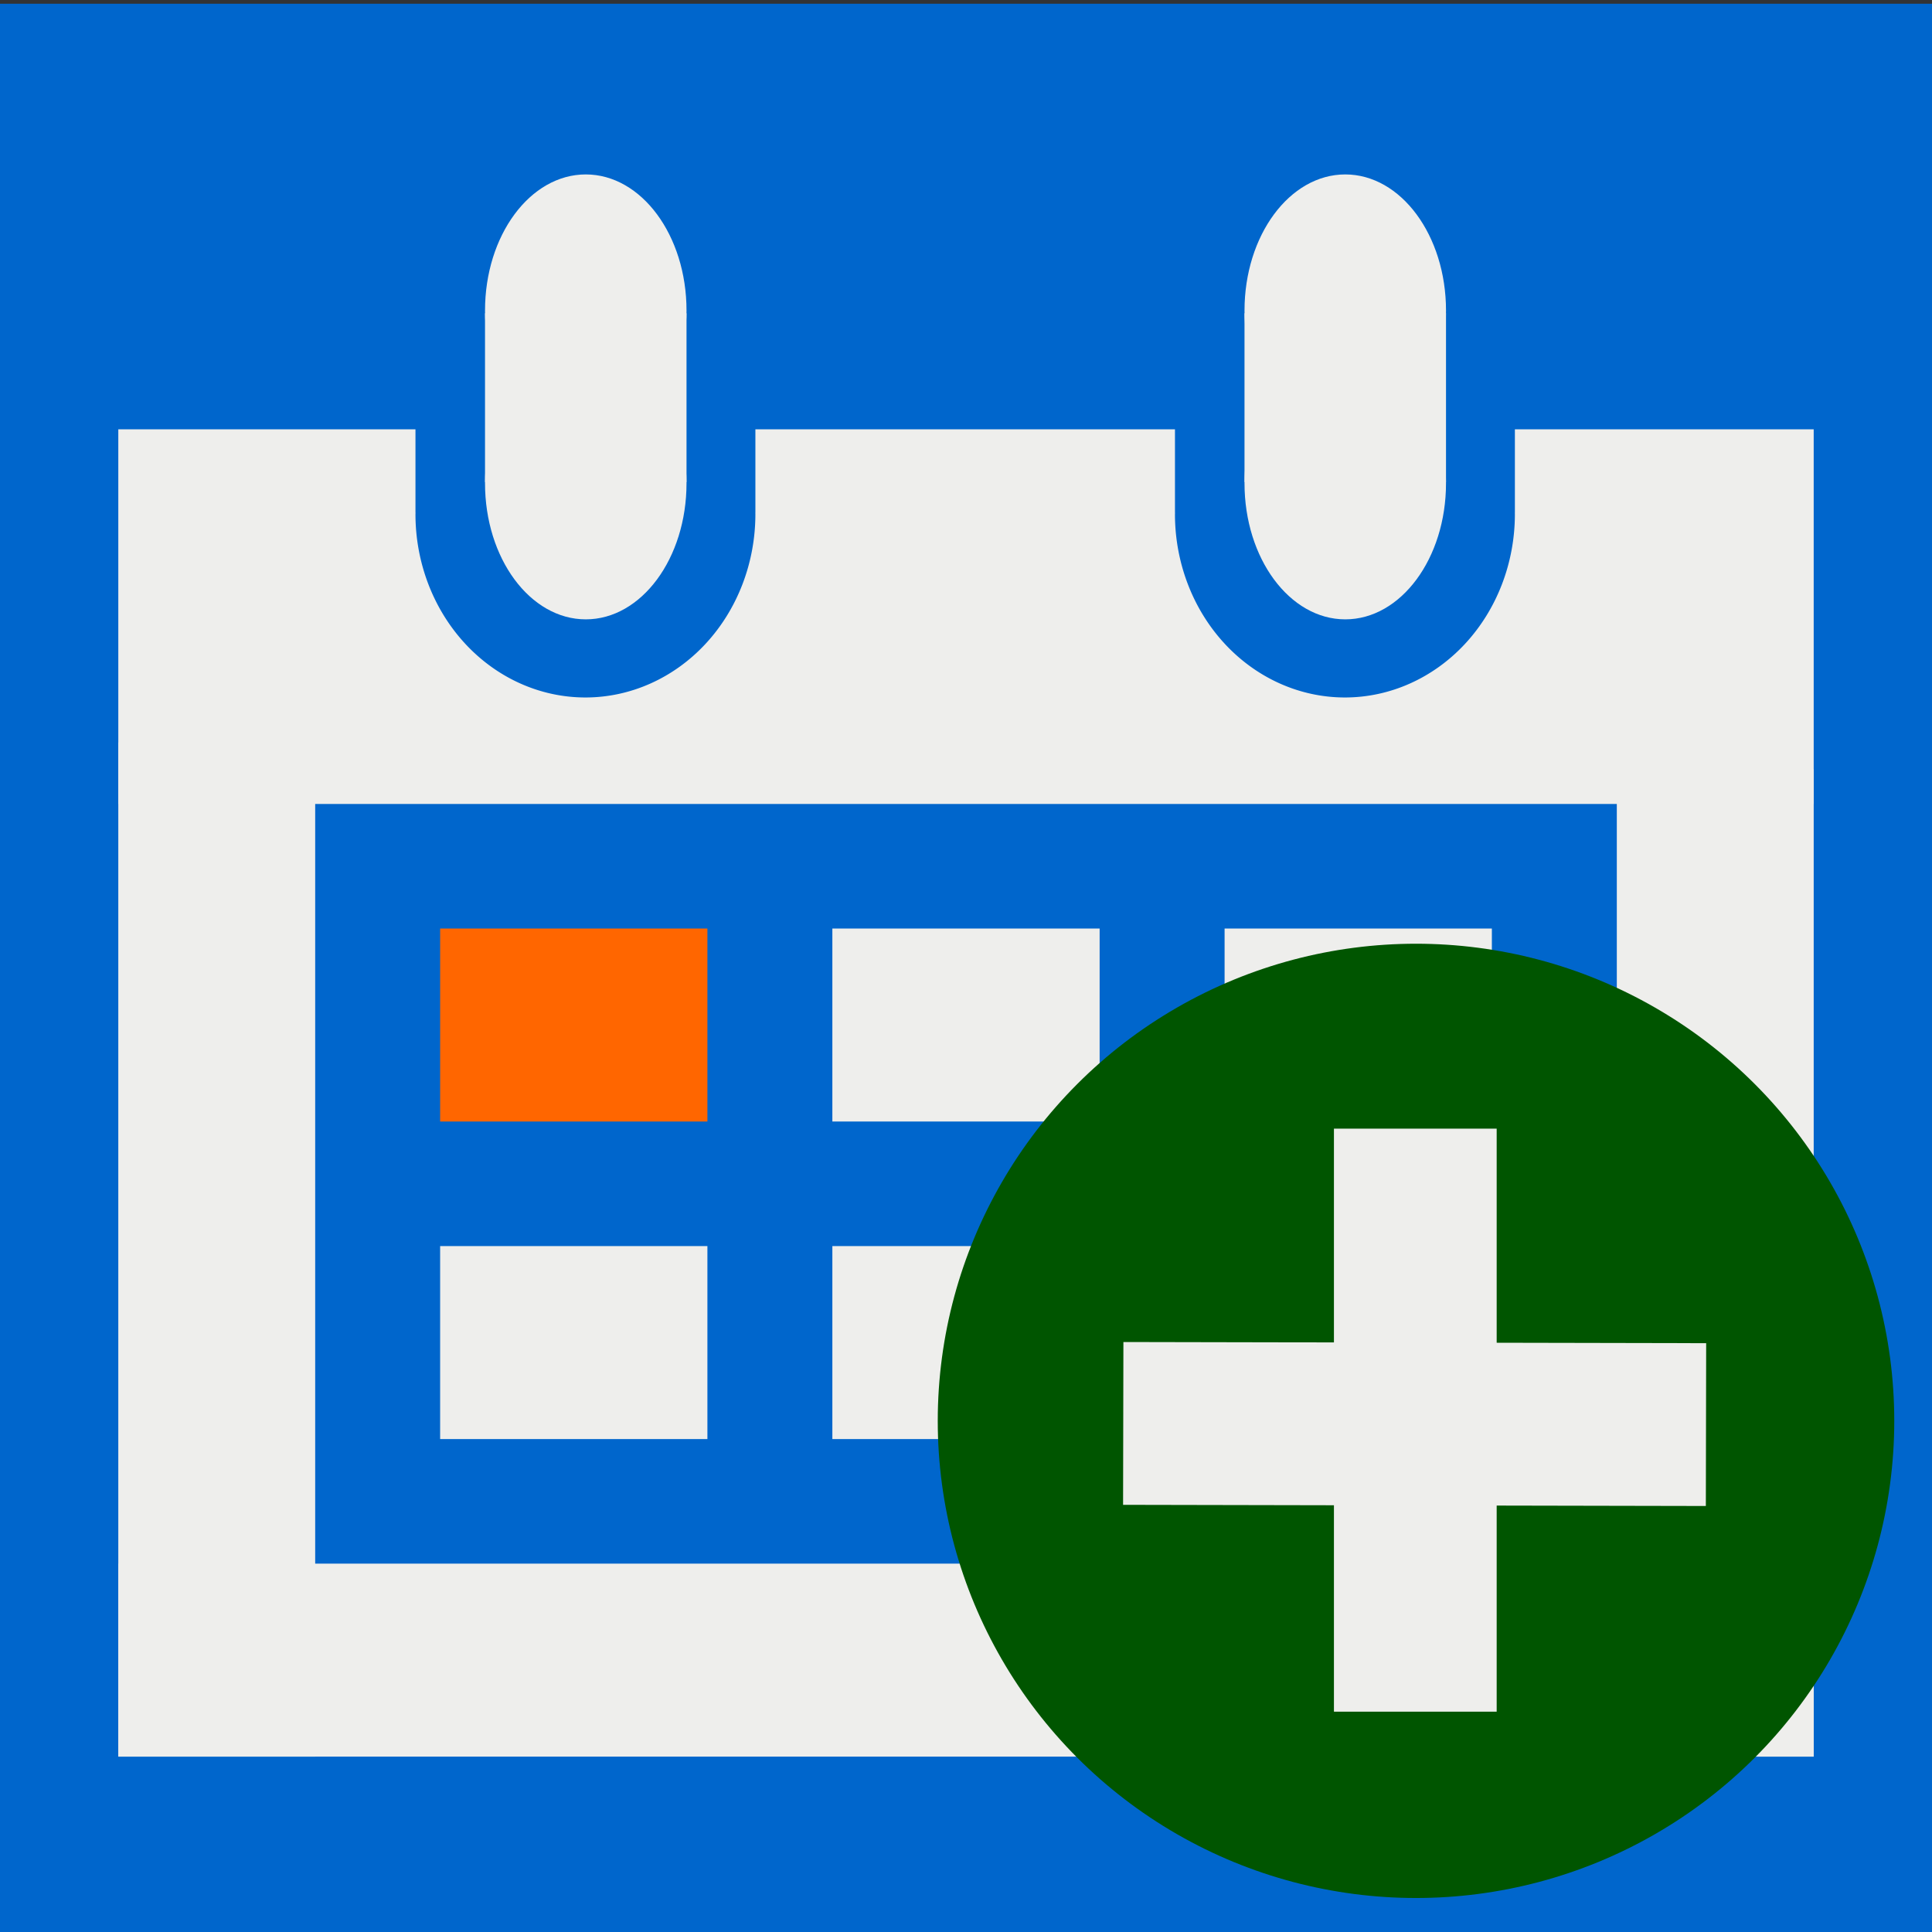 <?xml version="1.0" encoding="UTF-8" standalone="no"?>
<!-- Created with Inkscape (http://www.inkscape.org/) -->

<svg
   xmlns:dc="http://purl.org/dc/elements/1.1/"
   xmlns:cc="http://creativecommons.org/ns#"
   xmlns:rdf="http://www.w3.org/1999/02/22-rdf-syntax-ns#"
   xmlns:svg="http://www.w3.org/2000/svg"
   xmlns="http://www.w3.org/2000/svg"
   xmlns:sodipodi="http://sodipodi.sourceforge.net/DTD/sodipodi-0.dtd"
   xmlns:inkscape="http://www.inkscape.org/namespaces/inkscape"
   width="1024"
   height="1024"
   id="svg3090"
   version="1.1"
   inkscape:version="0.92.2 (5c3e80d, 2017-08-06)"
   sodipodi:docname="start_tach.svg"
   inkscape:export-filename="E:\OneDrive\Dokumente\_Documents\Studium\FAU\WiSe 17-18\GeMed\my icons\start_tach_32.png"
   inkscape:export-xdpi="3"
   inkscape:export-ydpi="3">
  <rect width="100%" height="100%" fill="#333333" stroke="none"/>
  <defs
     id="defs3092" />
  <sodipodi:namedview
     id="base"
     pagecolor="#ffffff"
     bordercolor="#666666"
     borderopacity="1.0"
     inkscape:pageopacity="0.0"
     inkscape:pageshadow="2"
     inkscape:zoom="0.35"
     inkscape:cx="12.131016"
     inkscape:cy="480.57441"
     inkscape:document-units="px"
     inkscape:current-layer="layer4"
     showgrid="false"
     inkscape:window-width="1920"
     inkscape:window-height="1017"
     inkscape:window-x="1912"
     inkscape:window-y="-8"
     inkscape:window-maximized="1"
     inkscape:measure-start="863.295,300.994"
     inkscape:measure-end="1015.71,300.714"
     inkscape:snap-bbox="true"
     inkscape:snap-grids="true"
     showguides="false"
     objecttolerance="20"
     guidetolerance="10000">
    <inkscape:grid
       type="xygrid"
       id="grid4032" />
  </sodipodi:namedview>
  <g
     inkscape:groupmode="layer"
     id="layer4"
     inkscape:label="Flag"
     style="display:inline">
    <g
       id="g4092"
       transform="translate(-1.358,-1.938)" />
    <g
       id="g4102"
       transform="translate(-1.358,-1.938)" />
    <rect
       style="fill:#0066cc;fill-opacity:1;stroke-width:2.491"
       y="1.982"
       x="2.4379883e-006"
       height="1024"
       width="1024"
       id="rect4479" />
    <path
       inkscape:connector-curvature="0"
       id="path4481"
       d="m 62.702,227.556 v 198.565 H 961.298 v -198.565 H 802.92 v 44.163 h -0.028 a 90.081,97.175 0 0 1 0.026,0.781 90.081,97.175 0 0 1 -90.081,97.175 90.081,97.175 0 0 1 -90.081,-97.175 90.081,97.175 0 0 1 0.036,-0.781 h -0.034 v -44.163 h -222.386 v 44.163 h -0.028 a 90.081,97.175 0 0 1 0.026,0.781 90.081,97.175 0 0 1 -90.081,97.175 90.081,97.175 0 0 1 -90.081,-97.175 90.081,97.175 0 0 1 0.036,-0.781 h -0.036 v -44.163 z"
       style="fill:#eeeeec;fill-opacity:1;stroke-width:1.004" />
    <rect
       y="393.501"
       x="62.701"
       height="537.544"
       width="104.353"
       id="rect4483"
       style="fill:#eeeeec;fill-opacity:1;stroke-width:1.036" />
    <rect
       y="407.684"
       x="856.946"
       height="523.361"
       width="104.353"
       id="rect4485"
       style="display:inline;fill:#eeeeec;fill-opacity:1;stroke-width:1.022" />
    <rect
       y="828.758"
       x="62.701"
       height="102.286"
       width="898.598"
       id="rect4487"
       style="display:inline;fill:#eeeeec;fill-opacity:1;stroke-width:0.72" />
    <g
       transform="matrix(0.89,0,0,1.044,-109.251,-1241.483)"
       style="display:inline;fill:#eeeeec;fill-opacity:1"
       id="g4495">
      <rect
         y="1348.198"
         x="411.595"
         height="85.714"
         width="120"
         id="rect4489"
         style="fill:#eeeeec;fill-opacity:1;stroke-width:0.779" />
      <ellipse
         ry="69.127"
         rx="60"
         cy="1434.468"
         cx="471.595"
         id="ellipse4491"
         style="fill:#eeeeec;fill-opacity:1;stroke-width:0.965" />
      <ellipse
         ry="69.127"
         rx="60"
         cy="1346.841"
         cx="471.595"
         id="ellipse4493"
         style="display:inline;fill:#eeeeec;fill-opacity:1;stroke-width:0.965" />
    </g>
    <g
       transform="matrix(0.89,0,0,1.044,293.297,-1241.483)"
       style="display:inline;fill:#eeeeec;fill-opacity:1"
       id="g4503">
      <rect
         y="1348.198"
         x="411.595"
         height="85.714"
         width="120"
         id="rect4497"
         style="fill:#eeeeec;fill-opacity:1;stroke-width:0.779" />
      <ellipse
         ry="69.127"
         rx="60"
         cy="1434.468"
         cx="471.595"
         id="ellipse4499"
         style="fill:#eeeeec;fill-opacity:1;stroke-width:0.965" />
      <ellipse
         ry="69.127"
         rx="60"
         cy="1346.841"
         cx="471.595"
         id="ellipse4501"
         style="display:inline;fill:#eeeeec;fill-opacity:1;stroke-width:0.965" />
    </g>
    <rect
       y="492.143"
       x="649.057"
       height="102.286"
       width="141.663"
       id="rect4505"
       style="fill:#eeeeec;fill-opacity:1;stroke-width:0.304" />
    <rect
       style="fill:#eeeeec;fill-opacity:1;stroke-width:0.304"
       id="rect4507"
       width="141.663"
       height="102.286"
       x="441.168"
       y="492.143" />
    <rect
       y="492.143"
       x="233.28"
       height="102.286"
       width="141.663"
       id="rect4509"
       style="fill:#ff6600;fill-opacity:1;stroke-width:0.304" />
    <rect
       style="fill:#eeeeec;fill-opacity:1;stroke-width:0.304"
       id="rect4511"
       width="141.663"
       height="102.286"
       x="649.057"
       y="660.45" />
    <rect
       y="660.45"
       x="441.168"
       height="102.286"
       width="141.663"
       id="rect4513"
       style="fill:#eeeeec;fill-opacity:1;stroke-width:0.304" />
    <rect
       style="fill:#eeeeec;fill-opacity:1;stroke-width:0.304"
       id="rect4515"
       width="141.663"
       height="102.286"
       x="233.28"
       y="660.45" />
    <ellipse
       cy="753.088"
       cx="750.514"
       id="circle4519"
       style="display:inline;fill:#005500;fill-opacity:1;stroke-width:1.143"
       rx="253.486"
       ry="252.894" />
    <g
       id="g82"
       transform="matrix(1.37,0,0,1.37,-278.063,-279.017)">
      <rect
         style="fill:#eeeeec;fill-opacity:1;stroke-width:0.521"
         id="rect4521"
         width="62.958"
         height="225.562"
         x="719.035"
         y="640.307" />
      <rect
         transform="matrix(0.002,-1,1,0.002,0,0)"
         y="639.028"
         x="-784.567"
         height="225.458"
         width="62.987"
         id="rect4523"
         style="fill:#eeeeec;fill-opacity:1;stroke-width:0.521" />
    </g>
  </g>
  <g
     inkscape:groupmode="layer"
     id="layer2"
     inkscape:label="Clock"
     style="display:inline" />
</svg>
